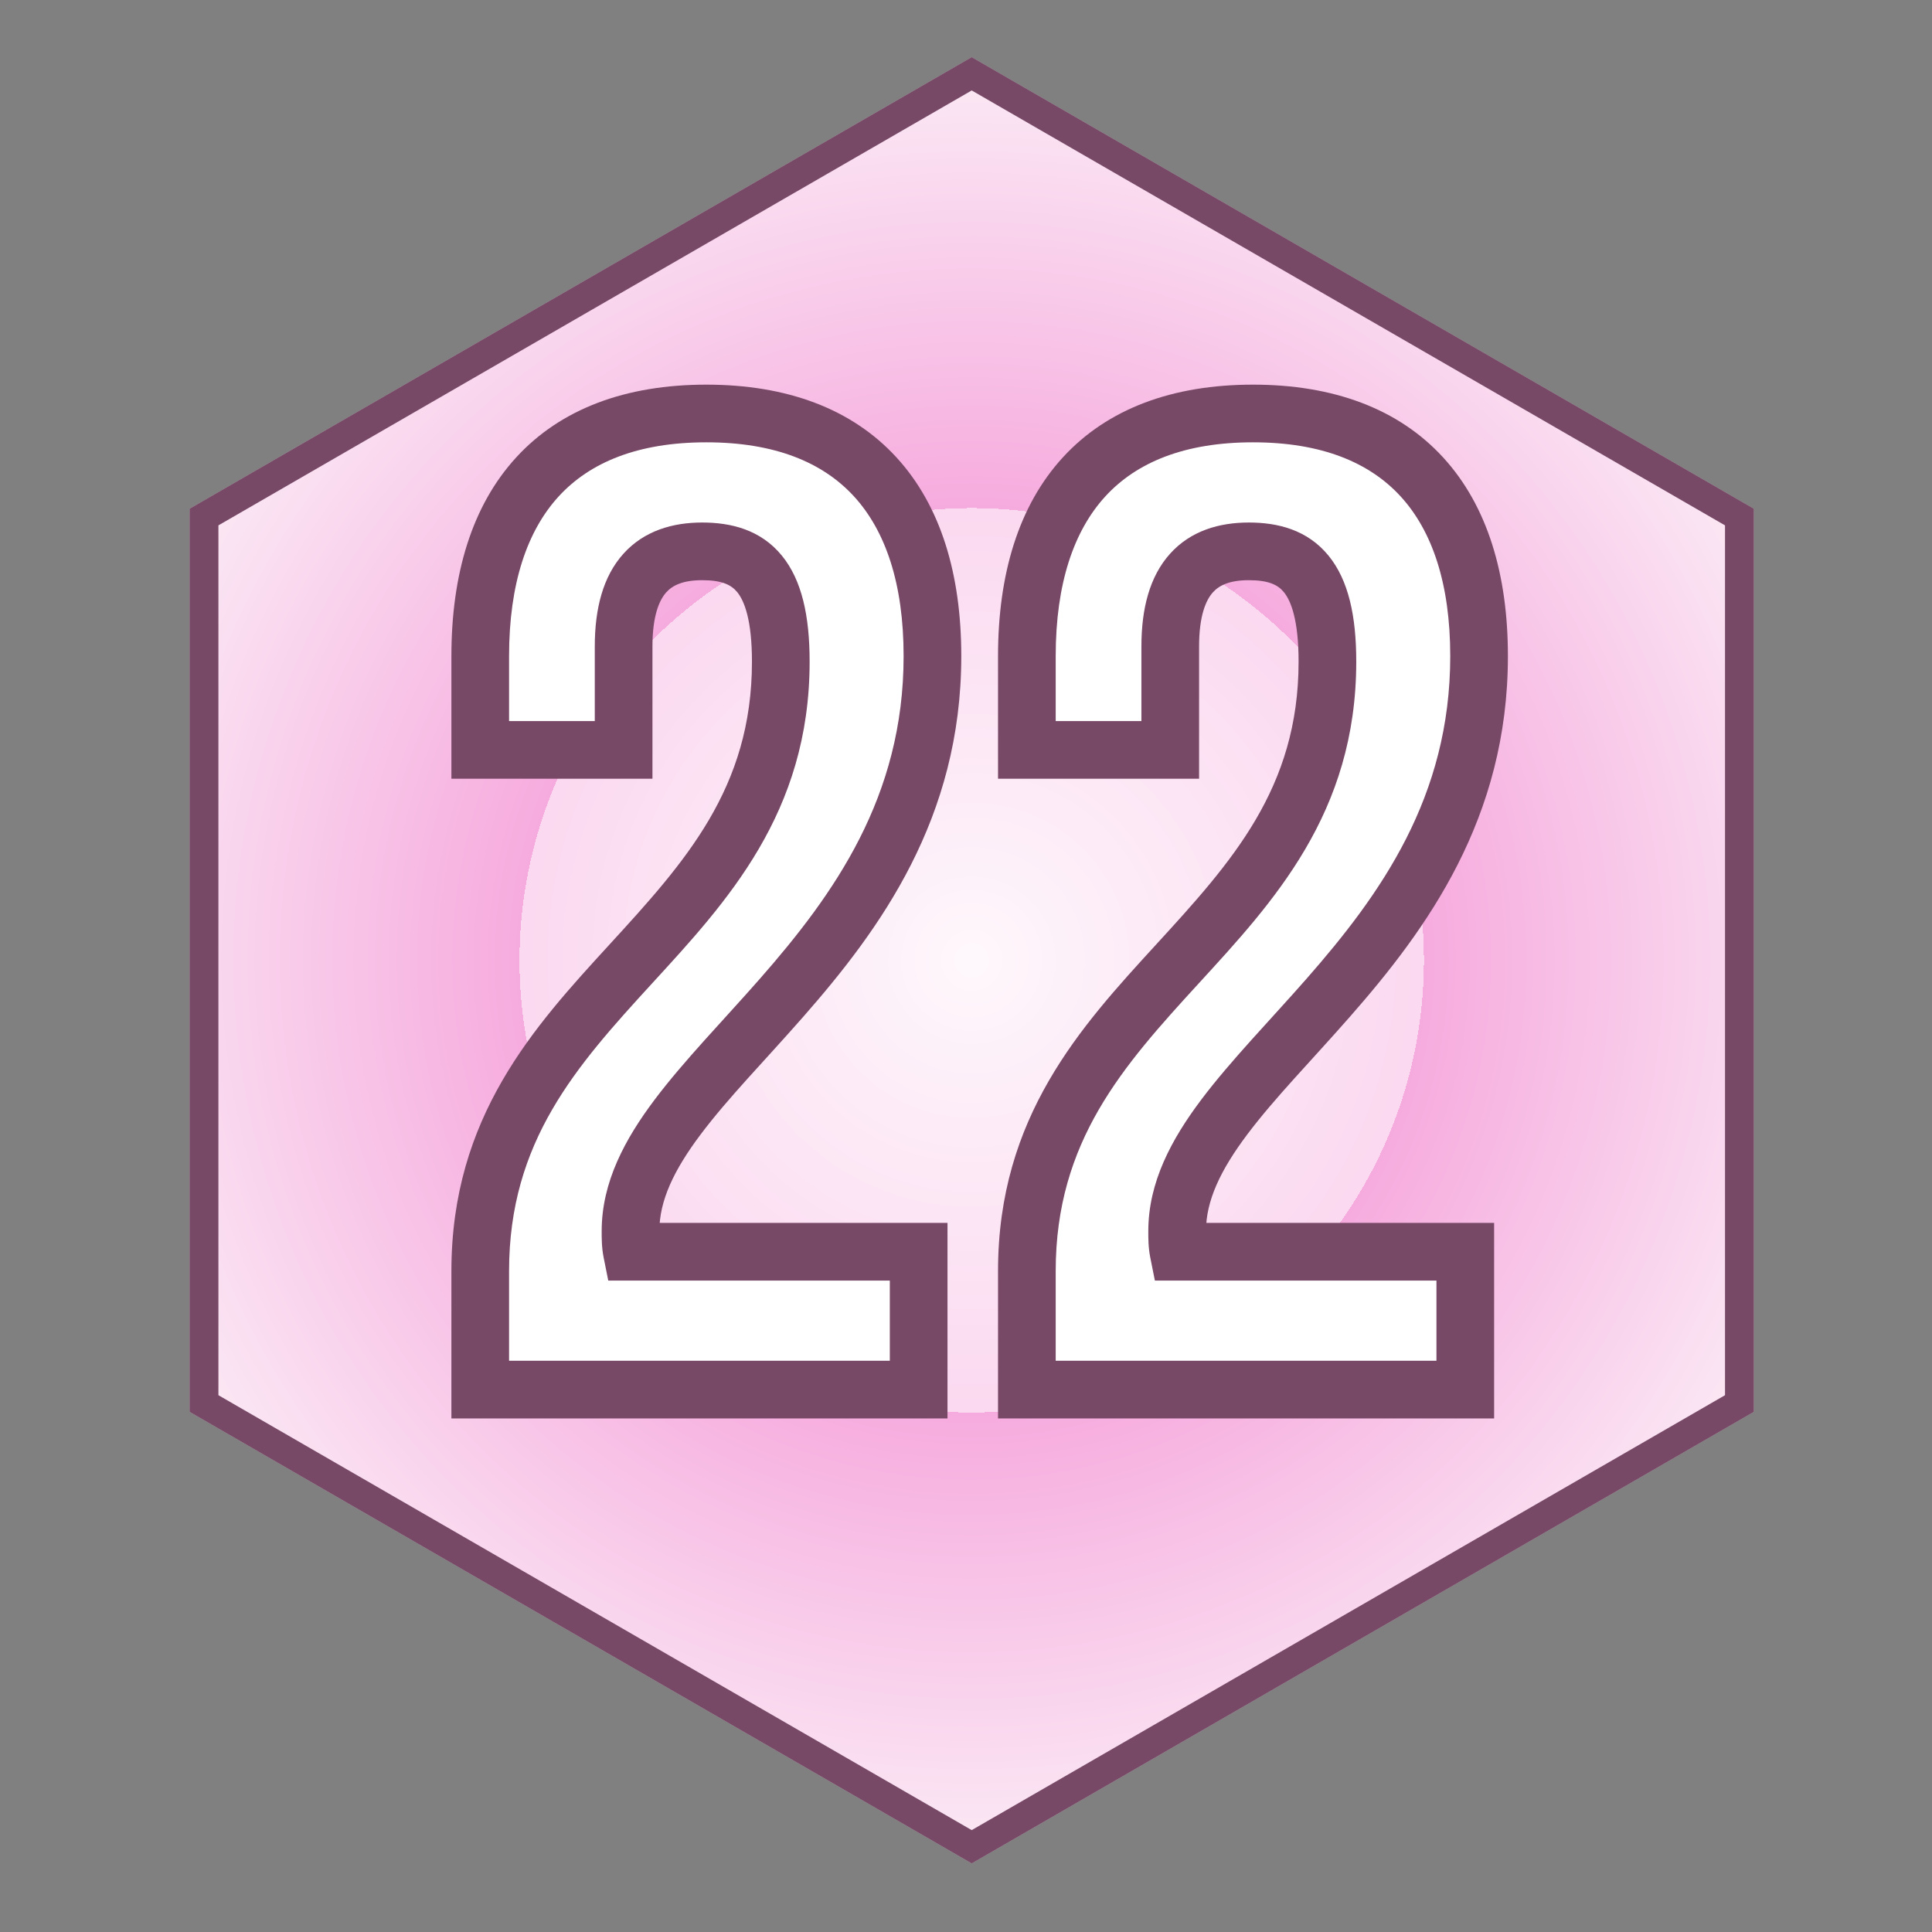 <svg width="670" height="670" viewBox="0 0 670 670" fill="none" xmlns="http://www.w3.org/2000/svg">
<rect x="0" y="0" width="670" height="670" fill="#808080" stroke="none"/>
<g clip-path="url(#clip0_128_123)">
<path d="M603.217 486.729L336.982 640.44L70.747 486.729L70.747 179.307L336.982 25.596L603.217 179.307L603.217 486.729Z" fill="white"/>
<path d="M603.217 486.729L336.982 640.44L70.747 486.729L70.747 179.307L336.982 25.596L603.217 179.307L603.217 486.729Z" fill="url(#paint0_angular_128_123)" fill-opacity="0.8"/>
<path d="M603.217 486.729L336.982 640.44L70.747 486.729L70.747 179.307L336.982 25.596L603.217 179.307L603.217 486.729Z" stroke="white" stroke-opacity="0.5" stroke-width="10"/>
<path d="M603.217 486.729L336.982 640.44L70.747 486.729L70.747 179.307L336.982 25.596L603.217 179.307L603.217 486.729Z" stroke="#784867" stroke-width="10"/>
<path d="M270.771 229.454C270.771 326.033 166.541 342.289 166.541 440.781V481.899H318.582V434.088H219.134C218.656 431.697 218.656 429.307 218.656 426.916C218.656 371.932 323.364 332.727 323.364 227.541C323.364 173.992 296.589 143.392 244.952 143.392C193.316 143.392 166.541 173.992 166.541 227.541V260.053H216.265V224.194C216.265 200.288 226.784 191.204 243.518 191.204C260.252 191.204 270.771 199.332 270.771 229.454ZM460.337 229.454C460.337 326.033 356.107 342.289 356.107 440.781V481.899L508.148 481.899V434.088L408.7 434.088C408.222 431.697 408.222 429.307 408.222 426.916C408.222 371.932 512.93 332.727 512.93 227.541C512.93 173.992 486.155 143.392 434.518 143.392C382.882 143.392 356.107 173.992 356.107 227.541V260.053H405.831V224.194C405.831 200.288 416.35 191.204 433.084 191.204C449.818 191.204 460.337 199.332 460.337 229.454Z" fill="white"/>
<path d="M166.541 481.899H156.541V491.899H166.541V481.899ZM318.582 481.899V491.899H328.582V481.899H318.582ZM318.582 434.088H328.582V424.088H318.582V434.088ZM219.134 434.088L209.328 436.049L210.936 444.088H219.134V434.088ZM166.541 260.053H156.541V270.053H166.541V260.053ZM216.265 260.053V270.053H226.265V260.053H216.265ZM260.771 229.454C260.771 273.433 237.508 299.013 211.282 327.646C185.31 356 156.541 387.277 156.541 440.781H176.541C176.541 395.794 199.887 369.696 226.03 341.155C251.918 312.891 280.771 282.054 280.771 229.454H260.771ZM156.541 440.781V481.899H176.541V440.781H156.541ZM166.541 491.899H318.582V471.899H166.541V491.899ZM328.582 481.899V434.088H308.582V481.899H328.582ZM318.582 424.088H219.134V444.088H318.582V424.088ZM228.94 432.127C228.687 430.864 228.656 429.461 228.656 426.916H208.656C208.656 429.152 208.624 432.53 209.328 436.049L228.94 432.127ZM228.656 426.916C228.656 416.434 233.631 405.838 243.008 393.37C252.536 380.703 264.889 368.187 278.525 352.651C305.124 322.348 333.364 283.895 333.364 227.541H313.364C313.364 276.373 289.25 310.115 263.494 339.458C250.954 353.745 237.13 367.913 227.025 381.348C216.769 394.983 208.656 409.906 208.656 426.916H228.656ZM333.364 227.541C333.364 199.225 326.285 175.42 310.893 158.629C295.37 141.694 272.772 133.392 244.952 133.392V153.392C268.769 153.392 285.377 160.391 296.15 172.143C307.055 184.039 313.364 202.308 313.364 227.541H333.364ZM244.952 133.392C217.132 133.392 194.535 141.694 179.011 158.629C163.62 175.42 156.541 199.225 156.541 227.541H176.541C176.541 202.308 182.85 184.039 193.755 172.143C204.528 160.391 221.136 153.392 244.952 153.392V133.392ZM156.541 227.541V260.053H176.541V227.541H156.541ZM166.541 270.053H216.265V250.053H166.541V270.053ZM226.265 260.053V224.194H206.265V260.053H226.265ZM226.265 224.194C226.265 213.483 228.651 208.096 231.058 205.415C233.27 202.95 236.923 201.204 243.518 201.204V181.204C233.379 181.204 223.405 184 216.175 192.054C209.139 199.891 206.265 210.999 206.265 224.194H226.265ZM243.518 201.204C250.331 201.204 253.602 202.815 255.666 205.348C258.186 208.443 260.771 215.134 260.771 229.454H280.771C280.771 213.652 278.096 201.218 271.173 192.718C263.794 183.658 253.439 181.204 243.518 181.204V201.204ZM356.107 481.899H346.107V491.899H356.107V481.899ZM508.148 481.899V491.899H518.148V481.899H508.148ZM508.148 434.088H518.148V424.088H508.148V434.088ZM408.7 434.088L398.894 436.049L400.502 444.088H408.7V434.088ZM356.107 260.053H346.107V270.053H356.107V260.053ZM405.831 260.053V270.053H415.831V260.053H405.831ZM450.337 229.454C450.337 273.433 427.074 299.013 400.848 327.646C374.876 356 346.107 387.277 346.107 440.781H366.107C366.107 395.794 389.453 369.696 415.596 341.155C441.484 312.891 470.337 282.054 470.337 229.454H450.337ZM346.107 440.781V481.899H366.107V440.781H346.107ZM356.107 491.899L508.148 491.899V471.899L356.107 471.899V491.899ZM518.148 481.899V434.088H498.148V481.899H518.148ZM508.148 424.088L408.7 424.088V444.088L508.148 444.088V424.088ZM418.506 432.127C418.253 430.864 418.222 429.461 418.222 426.916H398.222C398.222 429.152 398.19 432.53 398.894 436.049L418.506 432.127ZM418.222 426.916C418.222 416.434 423.197 405.838 432.574 393.37C442.102 380.703 454.455 368.187 468.091 352.651C494.69 322.348 522.93 283.895 522.93 227.541H502.93C502.93 276.373 478.816 310.115 453.06 339.458C440.52 353.745 426.696 367.913 416.591 381.348C406.335 394.983 398.222 409.906 398.222 426.916H418.222ZM522.93 227.541C522.93 199.225 515.851 175.42 500.459 158.629C484.936 141.694 462.338 133.392 434.518 133.392V153.392C458.335 153.392 474.943 160.391 485.716 172.143C496.621 184.039 502.93 202.308 502.93 227.541H522.93ZM434.518 133.392C406.698 133.392 384.101 141.694 368.577 158.629C353.186 175.42 346.107 199.225 346.107 227.541L366.107 227.541C366.107 202.308 372.416 184.039 383.321 172.143C394.094 160.391 410.702 153.392 434.518 153.392V133.392ZM346.107 227.541V260.053H366.107V227.541L346.107 227.541ZM356.107 270.053H405.831V250.053H356.107V270.053ZM415.831 260.053V224.194H395.831V260.053H415.831ZM415.831 224.194C415.831 213.483 418.216 208.096 420.624 205.415C422.836 202.95 426.489 201.204 433.084 201.204V181.204C422.945 181.204 412.971 184 405.741 192.054C398.705 199.891 395.831 210.999 395.831 224.194H415.831ZM433.084 201.204C439.897 201.204 443.168 202.815 445.232 205.348C447.752 208.443 450.337 215.134 450.337 229.454H470.337C470.337 213.652 467.662 201.218 460.739 192.718C453.36 183.658 443.005 181.204 433.084 181.204V201.204Z" fill="#784867"/>
</g>
<defs>
<radialGradient id="paint0_angular_128_123" cx="0" cy="0" r="1" gradientUnits="userSpaceOnUse" gradientTransform="translate(336.982 333.018) rotate(-90) scale(313.195)">
<stop stop-color="white"/>
<stop offset="0" stop-color="#FEF6FB"/>
<stop offset="0.094" stop-color="#FDEEF8"/>
<stop offset="0.5" stop-color="#FACFEC"/>
<stop offset="0.5" stop-color="#F496D6"/>
<stop offset="1" stop-color="#FAE6F3"/>
</radialGradient>
<clipPath id="clip0_128_123">
<rect width="670" height="670" fill="white"/>
</clipPath>
</defs>
</svg>
